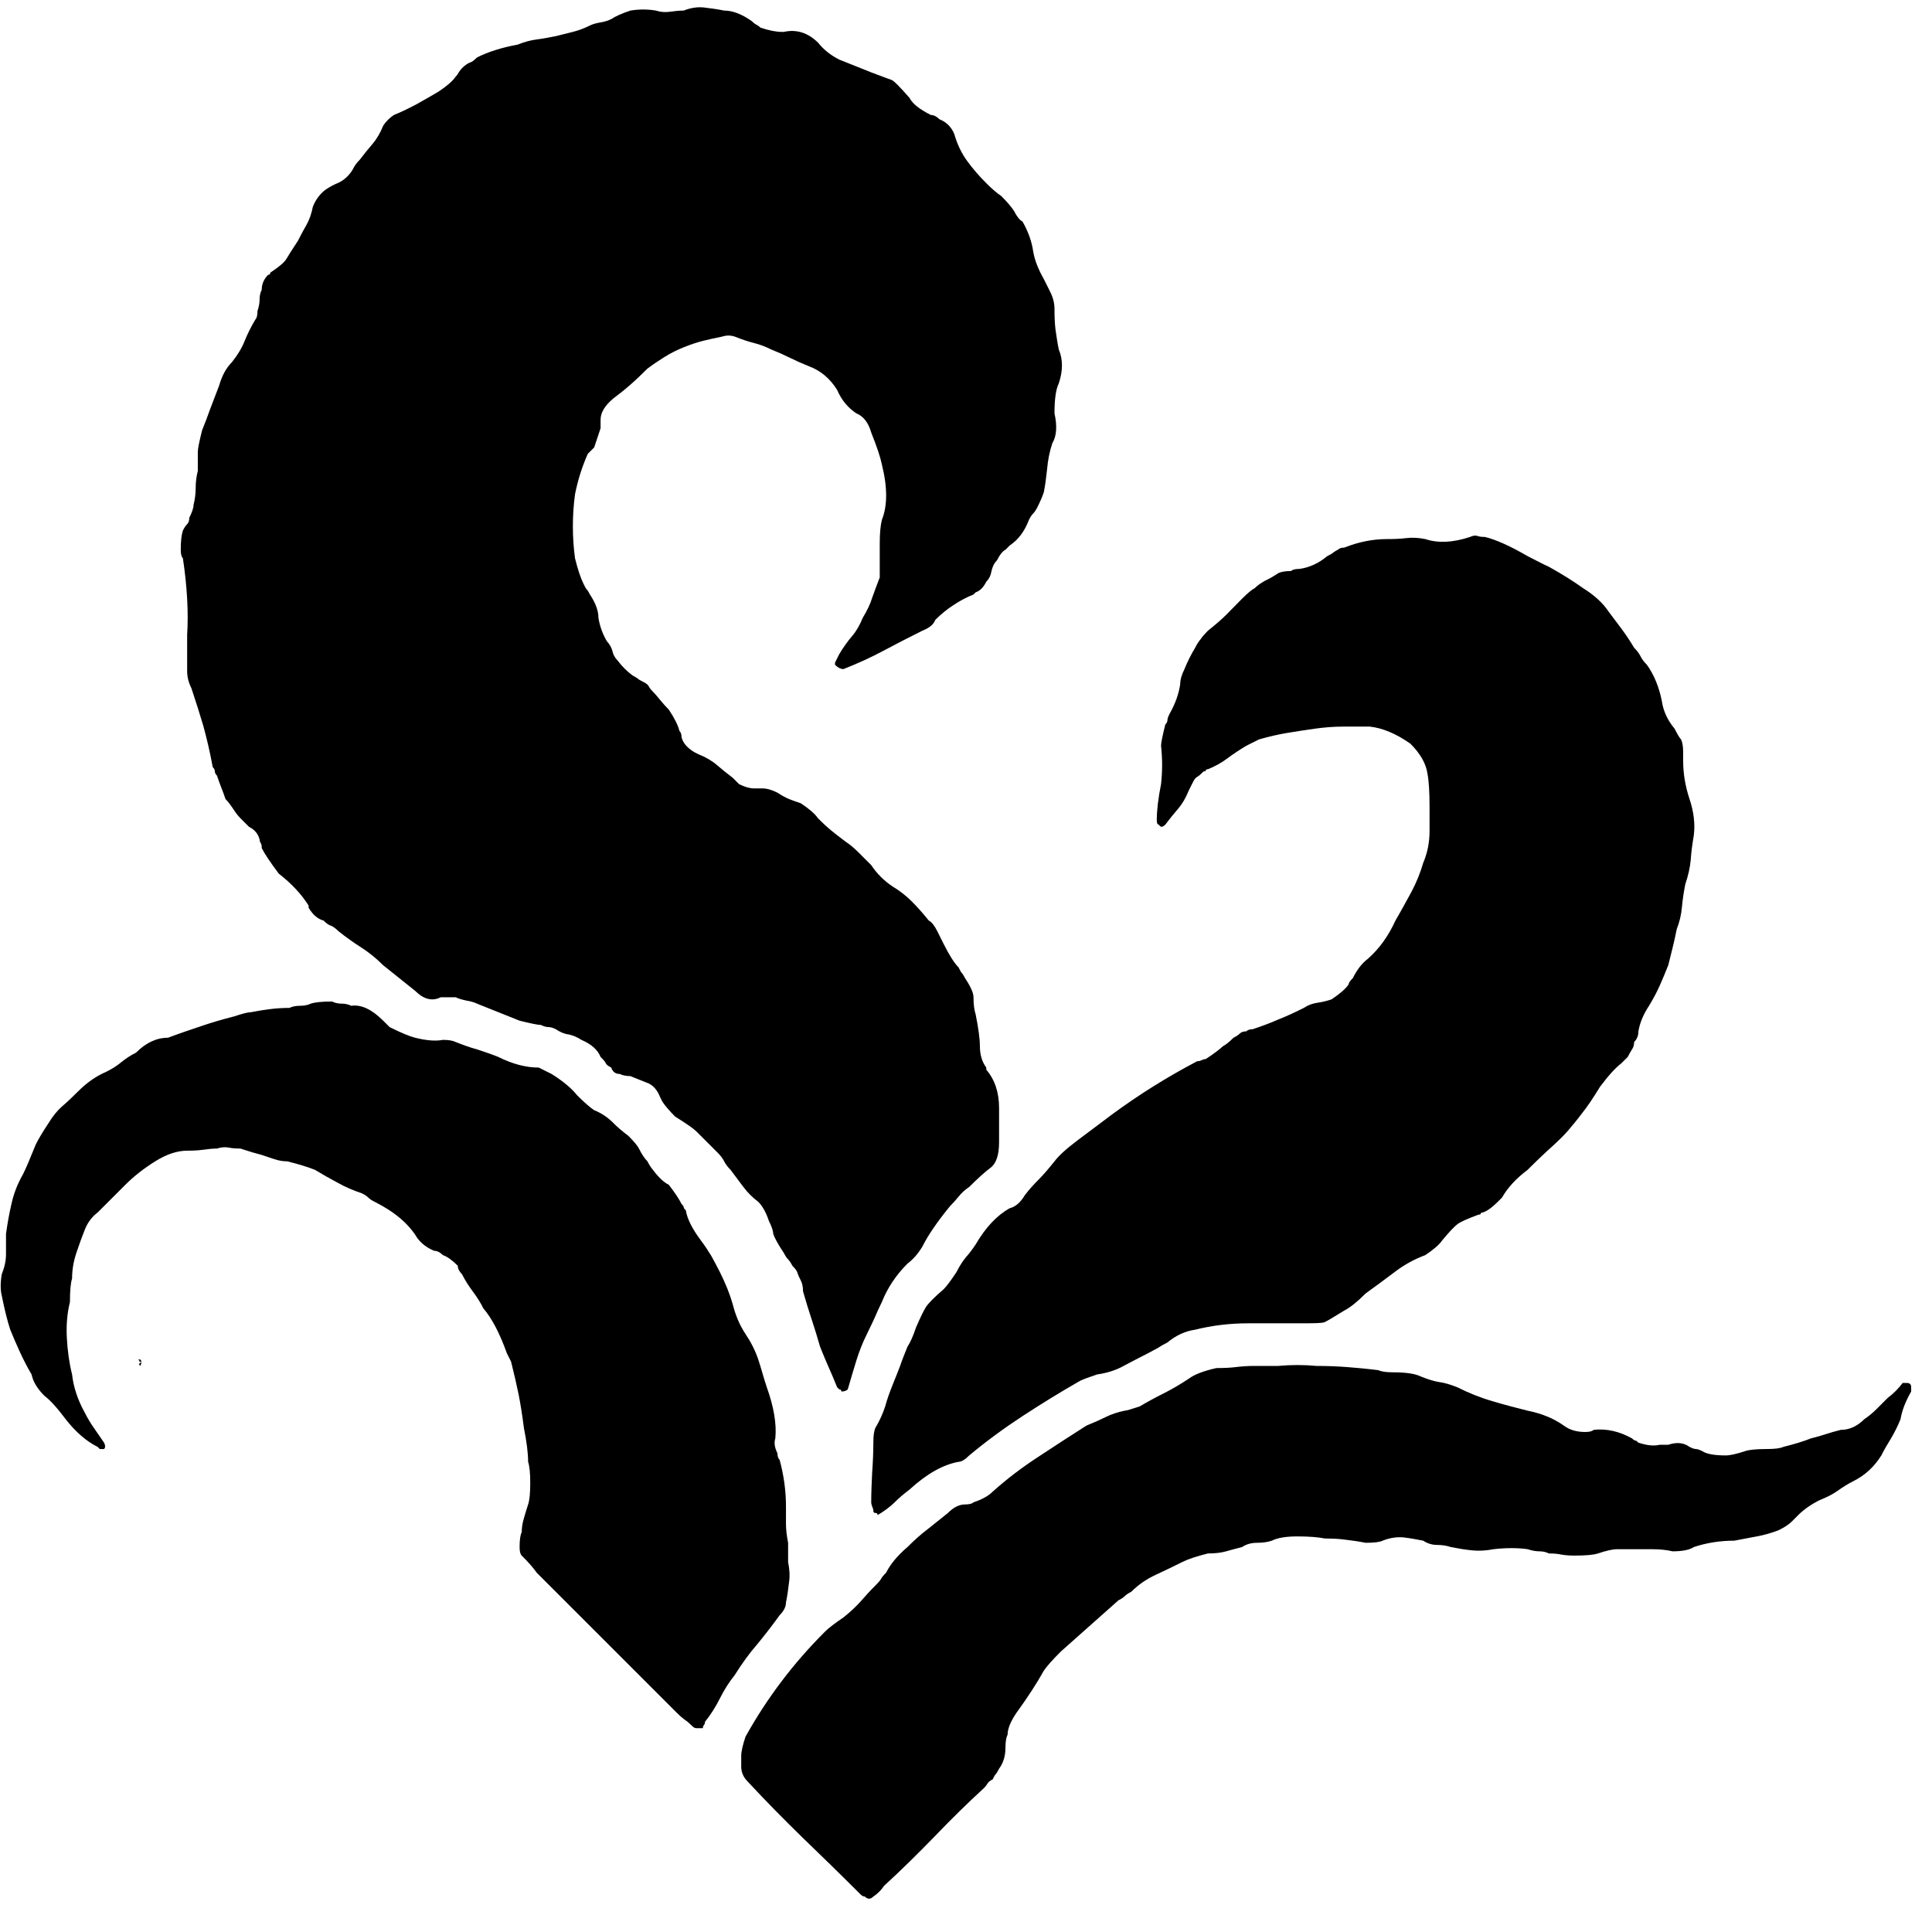<?xml version="1.0" encoding="UTF-8" standalone="no"?>
<!DOCTYPE svg PUBLIC "-//W3C//DTD SVG 1.1//EN" "http://www.w3.org/Graphics/SVG/1.1/DTD/svg11.dtd">
<svg width="100%" height="100%" viewBox="0 0 34 34" version="1.1" xmlns="http://www.w3.org/2000/svg" xmlns:xlink="http://www.w3.org/1999/xlink" xml:space="preserve" style="fill-rule:evenodd;clip-rule:evenodd;stroke-linejoin:round;stroke-miterlimit:1.414;">
    <g transform="matrix(1,0,0,1,-542.013,-352.167)">
        <g transform="matrix(4.167,0,0,4.167,394.682,-1269.61)">
            <path d="M38.685,395.792C38.691,395.822 38.693,395.851 38.689,395.877C38.686,395.905 38.682,395.933 38.676,395.963C38.676,395.981 38.667,395.999 38.649,396.017C38.619,396.059 38.587,396.1 38.555,396.139C38.521,396.178 38.49,396.221 38.46,396.269C38.436,396.299 38.415,396.332 38.397,396.368C38.379,396.404 38.358,396.437 38.334,396.467C38.334,396.473 38.332,396.478 38.33,396.48C38.327,396.483 38.325,396.488 38.325,396.494L38.298,396.494C38.292,396.494 38.286,396.491 38.28,396.485C38.268,396.473 38.258,396.464 38.248,396.458C38.24,396.452 38.229,396.443 38.217,396.431L37.623,395.837C37.611,395.819 37.59,395.795 37.56,395.765C37.554,395.759 37.551,395.747 37.551,395.729C37.551,395.699 37.554,395.678 37.56,395.666C37.56,395.648 37.563,395.628 37.569,395.608C37.575,395.587 37.581,395.567 37.587,395.549C37.593,395.531 37.596,395.501 37.596,395.459C37.596,395.417 37.593,395.387 37.587,395.369C37.587,395.333 37.581,395.285 37.569,395.225C37.563,395.177 37.556,395.131 37.547,395.085C37.538,395.041 37.527,394.994 37.515,394.946L37.497,394.91C37.467,394.826 37.434,394.763 37.398,394.721C37.386,394.697 37.371,394.673 37.353,394.649C37.335,394.625 37.32,394.601 37.308,394.577C37.296,394.565 37.29,394.553 37.29,394.541C37.266,394.517 37.245,394.502 37.227,394.496C37.215,394.484 37.203,394.478 37.191,394.478C37.161,394.466 37.137,394.448 37.119,394.424C37.083,394.364 37.023,394.313 36.939,394.271C36.927,394.265 36.918,394.259 36.912,394.253C36.906,394.247 36.897,394.241 36.885,394.235C36.849,394.223 36.814,394.208 36.782,394.19C36.748,394.172 36.717,394.154 36.687,394.136C36.657,394.124 36.618,394.112 36.57,394.1C36.552,394.1 36.534,394.097 36.516,394.091C36.498,394.085 36.48,394.079 36.462,394.073C36.438,394.067 36.408,394.058 36.372,394.046C36.354,394.046 36.337,394.045 36.323,394.042C36.308,394.039 36.291,394.04 36.273,394.046C36.255,394.046 36.236,394.048 36.215,394.051C36.193,394.054 36.171,394.055 36.147,394.055C36.105,394.055 36.06,394.07 36.012,394.1C35.964,394.13 35.922,394.163 35.886,394.199L35.769,394.316C35.745,394.334 35.727,394.358 35.715,394.388C35.703,394.418 35.691,394.451 35.679,394.487C35.667,394.523 35.661,394.559 35.661,394.595C35.655,394.613 35.652,394.646 35.652,394.694C35.64,394.742 35.636,394.793 35.639,394.847C35.642,394.901 35.649,394.952 35.661,395C35.667,395.054 35.685,395.108 35.715,395.162C35.727,395.186 35.741,395.209 35.756,395.23C35.77,395.251 35.784,395.27 35.796,395.288C35.802,395.3 35.802,395.309 35.796,395.315L35.778,395.315L35.769,395.306C35.721,395.282 35.676,395.243 35.634,395.189C35.598,395.141 35.568,395.108 35.544,395.09C35.514,395.06 35.496,395.03 35.49,395C35.472,394.97 35.456,394.938 35.441,394.906C35.426,394.873 35.412,394.841 35.4,394.811C35.388,394.775 35.376,394.727 35.364,394.667C35.358,394.643 35.358,394.613 35.364,394.577C35.376,394.547 35.382,394.519 35.382,394.492L35.382,394.406C35.388,394.364 35.395,394.322 35.405,394.28C35.414,394.238 35.43,394.196 35.454,394.154C35.466,394.13 35.484,394.088 35.508,394.028C35.52,394.004 35.538,393.974 35.562,393.938C35.58,393.908 35.6,393.884 35.621,393.866C35.642,393.848 35.664,393.827 35.688,393.803C35.724,393.767 35.763,393.74 35.805,393.722C35.829,393.71 35.85,393.697 35.868,393.682C35.886,393.667 35.907,393.653 35.931,393.641C35.973,393.599 36.018,393.578 36.066,393.578C36.114,393.56 36.161,393.544 36.206,393.529C36.25,393.514 36.297,393.5 36.345,393.488C36.381,393.476 36.405,393.47 36.417,393.47C36.447,393.464 36.474,393.46 36.498,393.457C36.522,393.454 36.549,393.452 36.579,393.452C36.591,393.446 36.606,393.443 36.624,393.443C36.642,393.443 36.657,393.44 36.669,393.434C36.687,393.428 36.717,393.425 36.759,393.425C36.771,393.431 36.785,393.434 36.8,393.434C36.814,393.434 36.828,393.437 36.84,393.443C36.882,393.437 36.927,393.458 36.975,393.506L37.002,393.533C37.05,393.557 37.086,393.572 37.11,393.578C37.158,393.59 37.197,393.593 37.227,393.587C37.251,393.587 37.269,393.59 37.281,393.596C37.311,393.608 37.341,393.619 37.371,393.627C37.401,393.637 37.431,393.647 37.461,393.659C37.521,393.689 37.578,393.704 37.632,393.704L37.686,393.731C37.734,393.761 37.77,393.791 37.794,393.821C37.824,393.851 37.848,393.872 37.866,393.884C37.896,393.896 37.921,393.913 37.943,393.934C37.963,393.955 37.986,393.974 38.01,393.992C38.034,394.016 38.049,394.034 38.055,394.046C38.067,394.07 38.079,394.088 38.091,394.1C38.097,394.112 38.104,394.124 38.114,394.136C38.123,394.148 38.133,394.16 38.145,394.172C38.157,394.184 38.169,394.193 38.181,394.199C38.205,394.23 38.223,394.256 38.235,394.28C38.241,394.286 38.244,394.291 38.244,394.293C38.244,394.297 38.247,394.301 38.253,394.307C38.259,394.343 38.28,394.385 38.316,394.433C38.334,394.457 38.349,394.48 38.361,394.5C38.373,394.522 38.385,394.544 38.397,394.568C38.421,394.616 38.439,394.661 38.451,394.703C38.463,394.751 38.481,394.793 38.505,394.829C38.529,394.865 38.547,394.901 38.559,394.937C38.565,394.955 38.571,394.975 38.577,394.996C38.583,395.017 38.589,395.036 38.595,395.054C38.625,395.138 38.637,395.21 38.631,395.27C38.625,395.288 38.628,395.309 38.64,395.333C38.64,395.345 38.643,395.355 38.649,395.36C38.667,395.426 38.676,395.492 38.676,395.558L38.676,395.63C38.676,395.654 38.679,395.681 38.685,395.711L38.685,395.792ZM35.949,394.937C35.949,394.943 35.946,394.943 35.94,394.937L35.949,394.937C35.955,394.943 35.955,394.948 35.949,394.951C35.943,394.954 35.943,394.959 35.949,394.964C35.955,394.952 35.955,394.946 35.949,394.946C35.943,394.946 35.943,394.943 35.949,394.937M36.147,391.877C36.153,391.781 36.147,391.673 36.129,391.553C36.123,391.547 36.12,391.535 36.12,391.517C36.12,391.481 36.123,391.454 36.129,391.436C36.135,391.424 36.141,391.415 36.147,391.409C36.153,391.403 36.156,391.394 36.156,391.382C36.168,391.358 36.174,391.34 36.174,391.328C36.18,391.304 36.183,391.28 36.183,391.256C36.183,391.232 36.186,391.208 36.192,391.184L36.192,391.103C36.192,391.091 36.198,391.061 36.21,391.013C36.222,390.983 36.234,390.952 36.246,390.918C36.258,390.886 36.27,390.855 36.282,390.824C36.294,390.782 36.312,390.749 36.336,390.725C36.36,390.695 36.378,390.665 36.39,390.635C36.402,390.605 36.417,390.575 36.435,390.545C36.441,390.539 36.444,390.527 36.444,390.509C36.45,390.491 36.453,390.475 36.453,390.459C36.453,390.445 36.456,390.431 36.462,390.419C36.462,390.395 36.471,390.374 36.489,390.356C36.495,390.356 36.498,390.353 36.498,390.347C36.534,390.323 36.557,390.304 36.566,390.289C36.575,390.274 36.591,390.248 36.615,390.212C36.627,390.188 36.639,390.166 36.651,390.145C36.663,390.124 36.672,390.098 36.678,390.068C36.69,390.038 36.708,390.014 36.732,389.996C36.75,389.984 36.767,389.975 36.782,389.969C36.796,389.963 36.81,389.954 36.822,389.942C36.834,389.93 36.843,389.918 36.849,389.906C36.855,389.894 36.864,389.882 36.876,389.87C36.894,389.846 36.912,389.824 36.93,389.803C36.948,389.782 36.963,389.756 36.975,389.726C36.987,389.708 37.002,389.693 37.02,389.681C37.05,389.669 37.081,389.654 37.115,389.636C37.147,389.618 37.179,389.6 37.209,389.582C37.245,389.558 37.269,389.537 37.281,389.519C37.287,389.513 37.291,389.507 37.294,389.501C37.298,389.495 37.302,389.489 37.308,389.483C37.32,389.471 37.331,389.464 37.34,389.46C37.349,389.458 37.359,389.45 37.371,389.438C37.419,389.414 37.476,389.396 37.542,389.384C37.572,389.372 37.599,389.365 37.623,389.362C37.647,389.359 37.674,389.354 37.704,389.348C37.728,389.342 37.752,389.336 37.776,389.33C37.8,389.324 37.824,389.315 37.848,389.303C37.86,389.297 37.875,389.293 37.893,389.29C37.911,389.287 37.926,389.282 37.938,389.276C37.956,389.264 37.983,389.252 38.019,389.24C38.055,389.234 38.091,389.234 38.127,389.24C38.145,389.246 38.165,389.248 38.185,389.245C38.206,389.242 38.226,389.24 38.244,389.24C38.274,389.228 38.303,389.224 38.33,389.227C38.356,389.23 38.385,389.234 38.415,389.24C38.451,389.24 38.49,389.255 38.532,389.285C38.538,389.291 38.544,389.296 38.55,389.299C38.556,389.302 38.562,389.306 38.568,389.312C38.604,389.324 38.634,389.33 38.658,389.33L38.667,389.33C38.721,389.318 38.769,389.334 38.811,389.375C38.835,389.405 38.865,389.429 38.901,389.447L39.036,389.501C39.084,389.519 39.113,389.53 39.122,389.533C39.131,389.536 39.156,389.561 39.198,389.609C39.21,389.633 39.24,389.657 39.288,389.681C39.3,389.681 39.312,389.687 39.324,389.699C39.354,389.711 39.375,389.732 39.387,389.762C39.399,389.804 39.417,389.842 39.441,389.875C39.465,389.908 39.492,389.939 39.522,389.969C39.546,389.993 39.567,390.011 39.585,390.023C39.609,390.047 39.627,390.068 39.639,390.086C39.651,390.11 39.663,390.125 39.675,390.131C39.699,390.173 39.714,390.215 39.72,390.257C39.726,390.293 39.741,390.332 39.765,390.374L39.792,390.428C39.804,390.452 39.81,390.476 39.81,390.5C39.81,390.53 39.811,390.559 39.814,390.585C39.818,390.613 39.822,390.641 39.828,390.671C39.846,390.713 39.846,390.761 39.828,390.815C39.816,390.839 39.81,390.881 39.81,390.941C39.822,390.995 39.819,391.037 39.801,391.067C39.789,391.103 39.782,391.139 39.779,391.175C39.775,391.211 39.771,391.244 39.765,391.274C39.759,391.292 39.75,391.313 39.738,391.337C39.732,391.349 39.726,391.358 39.72,391.364C39.714,391.37 39.708,391.379 39.702,391.391C39.684,391.439 39.657,391.475 39.621,391.499L39.603,391.517C39.591,391.523 39.579,391.538 39.567,391.562C39.555,391.574 39.548,391.589 39.544,391.607C39.541,391.625 39.534,391.64 39.522,391.652C39.51,391.676 39.495,391.691 39.477,391.697L39.468,391.706C39.438,391.718 39.41,391.733 39.383,391.751C39.355,391.769 39.33,391.79 39.306,391.814C39.3,391.832 39.282,391.847 39.252,391.859C39.192,391.889 39.137,391.917 39.085,391.945C39.035,391.972 38.979,391.997 38.919,392.021C38.907,392.021 38.895,392.015 38.883,392.003L38.883,391.994L38.901,391.958C38.919,391.928 38.937,391.903 38.955,391.882C38.973,391.861 38.988,391.835 39,391.805C39.018,391.775 39.032,391.747 39.04,391.72C39.05,391.693 39.06,391.664 39.072,391.634L39.072,391.562L39.072,391.49C39.072,391.448 39.075,391.415 39.081,391.391C39.105,391.331 39.105,391.253 39.081,391.157C39.075,391.127 39.06,391.082 39.036,391.022C39.024,390.98 39.003,390.953 38.973,390.941C38.937,390.917 38.91,390.884 38.892,390.842C38.862,390.794 38.823,390.761 38.775,390.743C38.745,390.731 38.718,390.719 38.694,390.707C38.67,390.695 38.643,390.683 38.613,390.671C38.589,390.659 38.565,390.65 38.541,390.644C38.517,390.638 38.49,390.629 38.46,390.617C38.442,390.611 38.424,390.611 38.406,390.617C38.376,390.623 38.349,390.629 38.325,390.635C38.301,390.641 38.274,390.65 38.244,390.662C38.214,390.674 38.187,390.688 38.163,390.703C38.139,390.718 38.115,390.734 38.091,390.752C38.067,390.776 38.043,390.799 38.019,390.82C37.995,390.841 37.971,390.86 37.947,390.878C37.911,390.908 37.893,390.938 37.893,390.968L37.893,391.004L37.866,391.085L37.839,391.112C37.815,391.166 37.797,391.223 37.785,391.283C37.773,391.373 37.773,391.463 37.785,391.553C37.797,391.601 37.809,391.637 37.821,391.661C37.827,391.673 37.831,391.681 37.834,391.684C37.837,391.687 37.842,391.694 37.848,391.706C37.872,391.742 37.884,391.775 37.884,391.805C37.89,391.841 37.902,391.874 37.92,391.904C37.932,391.917 37.939,391.93 37.943,391.945C37.946,391.959 37.953,391.973 37.965,391.985C37.983,392.009 38.004,392.03 38.028,392.048C38.04,392.054 38.047,392.059 38.051,392.062C38.054,392.065 38.061,392.069 38.073,392.075C38.085,392.081 38.093,392.087 38.096,392.093C38.099,392.099 38.103,392.105 38.109,392.111C38.121,392.123 38.133,392.137 38.145,392.152C38.157,392.167 38.169,392.18 38.181,392.192C38.205,392.228 38.22,392.258 38.226,392.282C38.232,392.288 38.235,392.297 38.235,392.309C38.241,392.333 38.259,392.354 38.289,392.372L38.307,392.381C38.337,392.393 38.363,392.408 38.384,392.426C38.405,392.444 38.427,392.462 38.451,392.48L38.478,392.507C38.502,392.519 38.523,392.525 38.541,392.525L38.577,392.525C38.595,392.525 38.616,392.531 38.64,392.543C38.658,392.555 38.675,392.564 38.689,392.57C38.705,392.576 38.721,392.582 38.739,392.588C38.775,392.612 38.799,392.633 38.811,392.651C38.829,392.669 38.847,392.686 38.865,392.701C38.883,392.716 38.904,392.732 38.928,392.75C38.946,392.762 38.964,392.777 38.982,392.795C39,392.813 39.018,392.831 39.036,392.849C39.06,392.885 39.09,392.915 39.126,392.939C39.156,392.957 39.183,392.978 39.207,393.002C39.231,393.026 39.255,393.053 39.279,393.083C39.291,393.089 39.303,393.104 39.315,393.128L39.342,393.182C39.366,393.23 39.387,393.263 39.405,393.281C39.411,393.293 39.415,393.301 39.418,393.304C39.421,393.307 39.426,393.314 39.432,393.326C39.456,393.362 39.468,393.389 39.468,393.407C39.468,393.437 39.471,393.461 39.477,393.479C39.489,393.539 39.495,393.584 39.495,393.614C39.495,393.65 39.504,393.68 39.522,393.704L39.522,393.713C39.558,393.755 39.576,393.809 39.576,393.875L39.576,394.019C39.576,394.073 39.564,394.109 39.54,394.127C39.516,394.145 39.486,394.172 39.45,394.208C39.432,394.22 39.417,394.234 39.405,394.249C39.393,394.264 39.381,394.277 39.369,394.289C39.315,394.355 39.276,394.412 39.252,394.46C39.234,394.49 39.213,394.514 39.189,394.532C39.141,394.58 39.105,394.634 39.081,394.694C39.069,394.718 39.059,394.741 39.05,394.762C39.04,394.783 39.03,394.805 39.018,394.829C39,394.865 38.985,394.903 38.973,394.942C38.961,394.981 38.949,395.021 38.937,395.063C38.931,395.069 38.922,395.072 38.91,395.072C38.91,395.066 38.907,395.063 38.901,395.063L38.892,395.054C38.88,395.024 38.868,394.996 38.856,394.969C38.844,394.942 38.832,394.913 38.82,394.883C38.808,394.841 38.796,394.802 38.784,394.766C38.772,394.73 38.76,394.691 38.748,394.649C38.748,394.631 38.745,394.616 38.739,394.604C38.733,394.592 38.728,394.582 38.725,394.573C38.723,394.563 38.715,394.553 38.703,394.541C38.697,394.529 38.691,394.52 38.685,394.514C38.679,394.508 38.673,394.499 38.667,394.487C38.643,394.451 38.628,394.424 38.622,394.406C38.622,394.394 38.616,394.376 38.604,394.352C38.592,394.316 38.577,394.289 38.559,394.271C38.535,394.253 38.514,394.232 38.496,394.208C38.478,394.184 38.46,394.16 38.442,394.136C38.43,394.124 38.421,394.112 38.415,394.1C38.409,394.088 38.4,394.076 38.388,394.064C38.34,394.016 38.31,393.986 38.298,393.974C38.286,393.962 38.256,393.941 38.208,393.911C38.184,393.887 38.166,393.866 38.154,393.848L38.145,393.83C38.133,393.8 38.117,393.781 38.096,393.771C38.075,393.763 38.049,393.752 38.019,393.74C38.001,393.74 37.986,393.737 37.974,393.731C37.956,393.731 37.944,393.722 37.938,393.704C37.926,393.698 37.918,393.692 37.915,393.686C37.913,393.68 37.905,393.671 37.893,393.659C37.881,393.629 37.854,393.605 37.812,393.587C37.794,393.575 37.776,393.568 37.758,393.564C37.74,393.562 37.722,393.554 37.704,393.542C37.692,393.536 37.682,393.533 37.673,393.533C37.664,393.533 37.653,393.53 37.641,393.524C37.629,393.524 37.599,393.518 37.551,393.506L37.371,393.434C37.359,393.428 37.344,393.424 37.326,393.421C37.308,393.417 37.293,393.413 37.281,393.407L37.218,393.407C37.182,393.425 37.146,393.416 37.11,393.38L36.975,393.272C36.945,393.242 36.914,393.217 36.881,393.196C36.848,393.175 36.816,393.152 36.786,393.128C36.774,393.116 36.764,393.109 36.755,393.105C36.746,393.103 36.735,393.095 36.723,393.083C36.699,393.077 36.678,393.059 36.66,393.029L36.66,393.02C36.63,392.972 36.588,392.927 36.534,392.885C36.498,392.837 36.474,392.801 36.462,392.777C36.462,392.765 36.46,392.758 36.457,392.755C36.455,392.751 36.453,392.747 36.453,392.741C36.447,392.717 36.432,392.699 36.408,392.687L36.372,392.651C36.36,392.639 36.35,392.625 36.341,392.611C36.331,392.596 36.321,392.582 36.309,392.57C36.303,392.552 36.297,392.536 36.291,392.521C36.285,392.506 36.279,392.489 36.273,392.471C36.267,392.465 36.264,392.459 36.264,392.453C36.264,392.447 36.261,392.441 36.255,392.435C36.243,392.369 36.229,392.311 36.215,392.26C36.2,392.209 36.183,392.156 36.165,392.102C36.153,392.078 36.147,392.054 36.147,392.03L36.147,391.877ZM42.186,395.738C42.168,395.738 42.141,395.744 42.105,395.756C42.087,395.762 42.054,395.765 42.006,395.765C41.988,395.765 41.97,395.764 41.952,395.761C41.934,395.757 41.916,395.756 41.898,395.756C41.886,395.75 41.873,395.747 41.858,395.747C41.843,395.747 41.826,395.744 41.808,395.738C41.766,395.732 41.718,395.732 41.664,395.738C41.634,395.744 41.604,395.746 41.574,395.743C41.544,395.74 41.514,395.735 41.484,395.729C41.466,395.723 41.447,395.72 41.426,395.72C41.405,395.72 41.385,395.714 41.367,395.702C41.337,395.696 41.309,395.691 41.282,395.688C41.255,395.686 41.226,395.69 41.196,395.702C41.184,395.708 41.16,395.711 41.124,395.711C41.094,395.705 41.066,395.701 41.039,395.698C41.012,395.694 40.983,395.693 40.953,395.693C40.923,395.687 40.884,395.684 40.836,395.684C40.788,395.684 40.752,395.69 40.728,395.702C40.71,395.708 40.689,395.711 40.665,395.711C40.641,395.711 40.62,395.717 40.602,395.729C40.578,395.735 40.556,395.741 40.535,395.747C40.514,395.753 40.488,395.756 40.458,395.756C40.41,395.768 40.374,395.78 40.35,395.792C40.314,395.81 40.277,395.828 40.238,395.846C40.199,395.864 40.164,395.888 40.134,395.918C40.122,395.924 40.113,395.93 40.107,395.936C40.101,395.942 40.092,395.948 40.08,395.954L39.837,396.17C39.801,396.206 39.777,396.233 39.765,396.251C39.735,396.305 39.696,396.365 39.648,396.431C39.624,396.467 39.612,396.497 39.612,396.521C39.606,396.533 39.603,396.551 39.603,396.575C39.603,396.611 39.594,396.641 39.576,396.665C39.57,396.677 39.565,396.685 39.562,396.688C39.559,396.69 39.555,396.698 39.549,396.71C39.537,396.716 39.53,396.722 39.527,396.728C39.523,396.734 39.519,396.74 39.513,396.746C39.441,396.812 39.371,396.881 39.302,396.953C39.232,397.025 39.162,397.094 39.09,397.16C39.078,397.178 39.063,397.193 39.045,397.205C39.033,397.217 39.021,397.217 39.009,397.205C39.003,397.205 38.997,397.202 38.991,397.196C38.907,397.112 38.826,397.033 38.748,396.958C38.67,396.882 38.592,396.803 38.514,396.719C38.496,396.701 38.487,396.68 38.487,396.656L38.487,396.611C38.487,396.593 38.493,396.566 38.505,396.53C38.595,396.368 38.706,396.221 38.838,396.089C38.85,396.077 38.862,396.067 38.874,396.058C38.886,396.049 38.901,396.038 38.919,396.026C38.949,396.002 38.973,395.979 38.991,395.959C39.009,395.938 39.03,395.915 39.054,395.891C39.066,395.879 39.074,395.87 39.077,395.864C39.08,395.858 39.087,395.849 39.099,395.837C39.117,395.801 39.147,395.765 39.189,395.729C39.219,395.699 39.247,395.674 39.275,395.653C39.302,395.631 39.33,395.609 39.36,395.585C39.384,395.561 39.408,395.549 39.432,395.549C39.45,395.549 39.462,395.546 39.468,395.54C39.504,395.528 39.531,395.513 39.549,395.495C39.609,395.441 39.674,395.392 39.743,395.347C39.811,395.302 39.879,395.258 39.945,395.216C39.975,395.204 40.002,395.192 40.026,395.18C40.05,395.168 40.077,395.159 40.107,395.153C40.113,395.153 40.134,395.147 40.17,395.135C40.2,395.117 40.233,395.099 40.269,395.081C40.305,395.063 40.341,395.042 40.377,395.018C40.401,395 40.44,394.985 40.494,394.973C40.524,394.973 40.551,394.972 40.575,394.969C40.599,394.966 40.626,394.964 40.656,394.964L40.755,394.964C40.809,394.959 40.863,394.959 40.917,394.964C40.965,394.964 41.009,394.966 41.048,394.969C41.086,394.972 41.13,394.976 41.178,394.982C41.19,394.988 41.211,394.991 41.241,394.991C41.295,394.991 41.334,394.997 41.358,395.009C41.388,395.021 41.414,395.029 41.434,395.032C41.456,395.035 41.481,395.042 41.511,395.054C41.559,395.078 41.608,395.098 41.66,395.113C41.71,395.128 41.76,395.141 41.808,395.153C41.868,395.165 41.919,395.186 41.961,395.216C41.985,395.234 42.015,395.243 42.051,395.243C42.069,395.243 42.081,395.24 42.087,395.234C42.141,395.228 42.195,395.24 42.249,395.27C42.255,395.276 42.26,395.279 42.263,395.279C42.266,395.279 42.27,395.282 42.276,395.288C42.312,395.3 42.342,395.303 42.366,395.297L42.402,395.297C42.438,395.285 42.468,395.288 42.492,395.306C42.504,395.312 42.513,395.315 42.519,395.315C42.525,395.315 42.534,395.318 42.546,395.324C42.564,395.336 42.597,395.342 42.645,395.342C42.663,395.342 42.69,395.336 42.726,395.324C42.744,395.318 42.774,395.315 42.816,395.315C42.852,395.315 42.876,395.312 42.888,395.306C42.936,395.294 42.975,395.282 43.005,395.27C43.029,395.264 43.05,395.258 43.068,395.252C43.086,395.246 43.107,395.24 43.131,395.234C43.167,395.234 43.2,395.219 43.23,395.189C43.248,395.177 43.266,395.162 43.284,395.144C43.302,395.126 43.317,395.111 43.329,395.099C43.353,395.081 43.374,395.06 43.392,395.036L43.41,395.036C43.422,395.036 43.428,395.042 43.428,395.054L43.428,395.072C43.404,395.114 43.389,395.153 43.383,395.189C43.371,395.219 43.357,395.246 43.343,395.27C43.328,395.294 43.314,395.318 43.302,395.342C43.272,395.39 43.233,395.426 43.185,395.45C43.161,395.462 43.139,395.476 43.118,395.491C43.097,395.506 43.071,395.519 43.041,395.531C43.005,395.549 42.975,395.57 42.951,395.594L42.924,395.621C42.912,395.633 42.894,395.645 42.87,395.657C42.84,395.669 42.809,395.678 42.776,395.684C42.743,395.69 42.711,395.696 42.681,395.702C42.621,395.702 42.564,395.711 42.51,395.729C42.492,395.741 42.462,395.747 42.42,395.747C42.396,395.741 42.366,395.738 42.33,395.738L42.186,395.738ZM40.629,394.784C40.551,394.784 40.476,394.793 40.404,394.811C40.362,394.817 40.323,394.835 40.287,394.865C40.275,394.871 40.262,394.878 40.247,394.888C40.231,394.896 40.218,394.904 40.206,394.91C40.17,394.928 40.136,394.946 40.102,394.964C40.07,394.982 40.032,394.994 39.99,395C39.954,395.012 39.93,395.021 39.918,395.027C39.834,395.075 39.753,395.125 39.675,395.176C39.597,395.227 39.522,395.282 39.45,395.342C39.432,395.36 39.417,395.369 39.405,395.369C39.339,395.381 39.27,395.42 39.198,395.486C39.174,395.504 39.153,395.522 39.135,395.54C39.117,395.558 39.093,395.576 39.063,395.594C39.063,395.588 39.06,395.585 39.054,395.585C39.048,395.585 39.045,395.582 39.045,395.576C39.045,395.57 39.043,395.564 39.04,395.558C39.038,395.552 39.036,395.546 39.036,395.54C39.036,395.498 39.038,395.456 39.04,395.414C39.043,395.372 39.045,395.33 39.045,395.288C39.045,395.258 39.048,395.237 39.054,395.225C39.072,395.195 39.085,395.165 39.095,395.135C39.103,395.105 39.114,395.075 39.126,395.045C39.138,395.015 39.149,394.988 39.158,394.964C39.166,394.94 39.177,394.913 39.189,394.883C39.201,394.865 39.213,394.838 39.225,394.802C39.243,394.76 39.257,394.732 39.266,394.717C39.275,394.702 39.3,394.676 39.342,394.64C39.354,394.628 39.372,394.604 39.396,394.568C39.408,394.544 39.421,394.523 39.436,394.505C39.452,394.487 39.465,394.469 39.477,394.451C39.519,394.379 39.567,394.328 39.621,394.298C39.645,394.292 39.666,394.274 39.684,394.244C39.702,394.22 39.722,394.198 39.743,394.177C39.764,394.156 39.786,394.13 39.81,394.1C39.828,394.076 39.861,394.046 39.909,394.01L40.053,393.902C40.167,393.818 40.287,393.743 40.413,393.677C40.419,393.677 40.425,393.676 40.431,393.673C40.437,393.67 40.443,393.668 40.449,393.668C40.485,393.644 40.509,393.626 40.521,393.614C40.533,393.608 40.548,393.596 40.566,393.578C40.578,393.572 40.587,393.566 40.593,393.56C40.599,393.554 40.608,393.551 40.62,393.551C40.626,393.545 40.635,393.542 40.647,393.542C40.683,393.53 40.719,393.517 40.755,393.501C40.791,393.487 40.827,393.47 40.863,393.452C40.881,393.44 40.9,393.433 40.922,393.43C40.943,393.427 40.962,393.422 40.98,393.416C41.016,393.392 41.04,393.371 41.052,393.353C41.052,393.347 41.058,393.338 41.07,393.326C41.088,393.29 41.109,393.263 41.133,393.245C41.181,393.203 41.22,393.149 41.25,393.083C41.274,393.042 41.296,393.001 41.318,392.961C41.338,392.923 41.355,392.882 41.367,392.84C41.385,392.798 41.394,392.753 41.394,392.705L41.394,392.606C41.394,392.54 41.391,392.492 41.385,392.462C41.379,392.42 41.355,392.378 41.313,392.336C41.253,392.294 41.196,392.27 41.142,392.264L41.03,392.264C40.991,392.264 40.95,392.267 40.908,392.273C40.866,392.279 40.827,392.285 40.791,392.291C40.755,392.297 40.716,392.306 40.674,392.318L40.62,392.345C40.59,392.363 40.563,392.381 40.539,392.399C40.515,392.417 40.488,392.432 40.458,392.444C40.452,392.444 40.449,392.446 40.449,392.449C40.449,392.452 40.446,392.453 40.44,392.453C40.428,392.465 40.419,392.473 40.413,392.476C40.407,392.479 40.401,392.486 40.395,392.498L40.377,392.534C40.365,392.564 40.35,392.59 40.332,392.611C40.314,392.632 40.296,392.654 40.278,392.678C40.266,392.69 40.257,392.69 40.251,392.678C40.245,392.678 40.242,392.672 40.242,392.66C40.242,392.618 40.248,392.567 40.26,392.507C40.266,392.453 40.266,392.399 40.26,392.345C40.26,392.333 40.266,392.303 40.278,392.255C40.284,392.249 40.287,392.243 40.287,392.237C40.287,392.231 40.29,392.222 40.296,392.21C40.32,392.168 40.335,392.126 40.341,392.084C40.341,392.066 40.347,392.045 40.359,392.021C40.371,391.991 40.386,391.961 40.404,391.931C40.41,391.919 40.417,391.907 40.427,391.895C40.435,391.883 40.446,391.871 40.458,391.859C40.488,391.835 40.514,391.813 40.535,391.792L40.602,391.724C40.626,391.7 40.644,391.685 40.656,391.679C40.668,391.667 40.683,391.657 40.701,391.647C40.719,391.639 40.737,391.628 40.755,391.616C40.767,391.61 40.785,391.607 40.809,391.607C40.815,391.601 40.827,391.598 40.845,391.598C40.887,391.592 40.926,391.574 40.962,391.544C40.974,391.538 40.981,391.534 40.985,391.531C40.988,391.528 40.995,391.523 41.007,391.517C41.013,391.511 41.022,391.508 41.034,391.508C41.064,391.496 41.094,391.487 41.124,391.481C41.154,391.475 41.184,391.472 41.214,391.472C41.244,391.472 41.271,391.471 41.295,391.468C41.319,391.465 41.346,391.466 41.376,391.472C41.43,391.49 41.493,391.487 41.565,391.463C41.577,391.457 41.588,391.456 41.597,391.459C41.605,391.462 41.616,391.463 41.628,391.463C41.676,391.475 41.736,391.502 41.808,391.544C41.82,391.55 41.835,391.558 41.853,391.567C41.871,391.576 41.886,391.584 41.898,391.589C41.952,391.619 42,391.649 42.042,391.679C42.09,391.709 42.126,391.742 42.15,391.778C42.168,391.802 42.186,391.826 42.204,391.85C42.222,391.874 42.24,391.901 42.258,391.931C42.27,391.943 42.279,391.955 42.285,391.967C42.291,391.979 42.3,391.991 42.312,392.003C42.342,392.045 42.363,392.096 42.375,392.156C42.381,392.198 42.399,392.237 42.429,392.273C42.441,392.297 42.45,392.312 42.456,392.318C42.462,392.33 42.465,392.348 42.465,392.372L42.465,392.408C42.465,392.462 42.474,392.516 42.492,392.57C42.51,392.624 42.516,392.675 42.51,392.723C42.504,392.759 42.499,392.794 42.497,392.827C42.494,392.86 42.486,392.894 42.474,392.93C42.468,392.96 42.463,392.992 42.46,393.025C42.457,393.058 42.45,393.089 42.438,393.119C42.432,393.149 42.426,393.176 42.42,393.2C42.414,393.224 42.408,393.248 42.402,393.272C42.39,393.302 42.378,393.331 42.366,393.358C42.354,393.385 42.339,393.413 42.321,393.443C42.297,393.479 42.282,393.515 42.276,393.551C42.276,393.569 42.27,393.584 42.258,393.596C42.258,393.608 42.255,393.619 42.249,393.627C42.243,393.637 42.237,393.647 42.231,393.659L42.204,393.686C42.18,393.704 42.15,393.737 42.114,393.785C42.084,393.834 42.059,393.871 42.038,393.897C42.017,393.925 41.997,393.949 41.979,393.97C41.961,393.991 41.938,394.013 41.912,394.037C41.885,394.061 41.85,394.094 41.808,394.136C41.76,394.172 41.724,394.211 41.7,394.253L41.682,394.271C41.658,394.295 41.637,394.31 41.619,394.316C41.613,394.316 41.61,394.318 41.61,394.321C41.61,394.324 41.607,394.325 41.601,394.325C41.553,394.343 41.523,394.356 41.511,394.366C41.499,394.375 41.478,394.397 41.448,394.433C41.436,394.451 41.412,394.472 41.376,394.496C41.328,394.514 41.285,394.538 41.246,394.568C41.206,394.598 41.166,394.628 41.124,394.658C41.088,394.694 41.058,394.718 41.034,394.73C40.986,394.76 40.957,394.777 40.949,394.78C40.939,394.783 40.911,394.784 40.863,394.784L40.728,394.784L40.629,394.784Z" style="fill-rule:nonzero;"/>
        </g>
    </g>
</svg>
